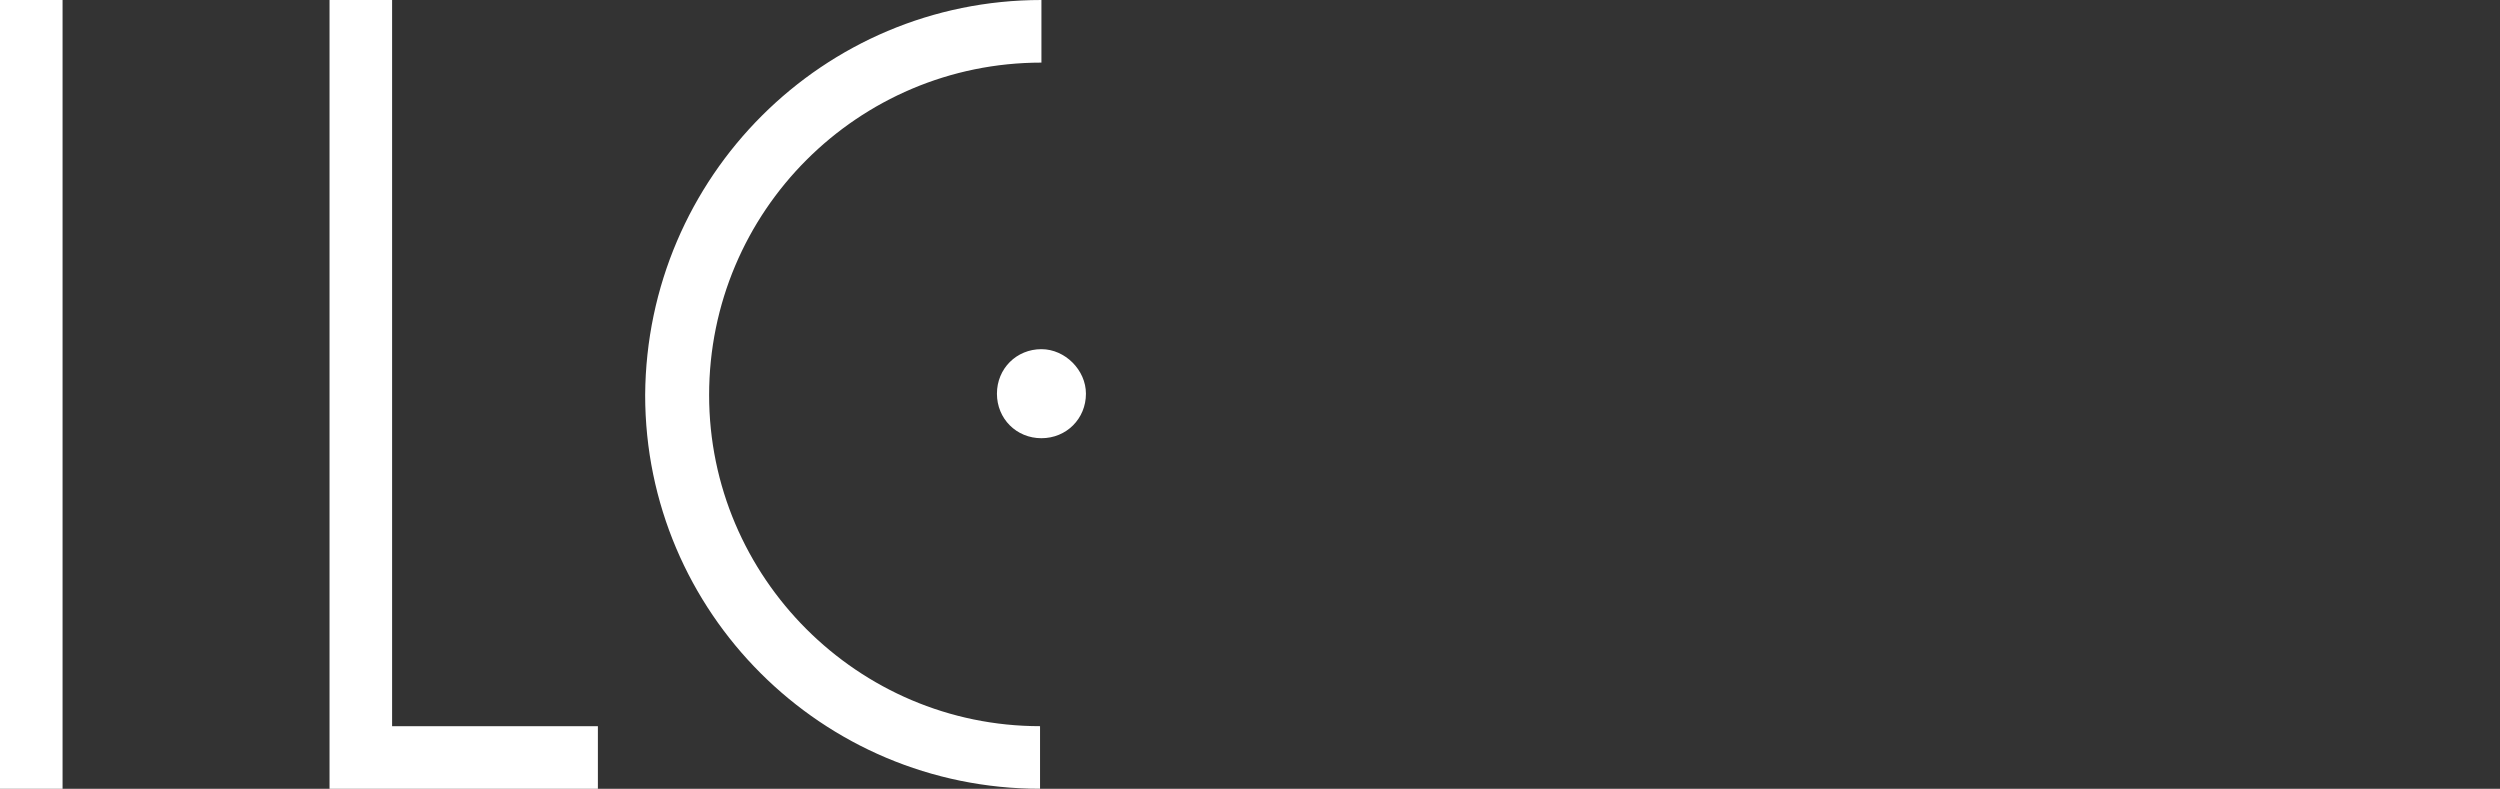 <svg width="187" height="59" viewBox="0 0 187 59" fill="none" xmlns="http://www.w3.org/2000/svg">
<rect x="0" y="0" width="187" height="59" fill="#333333" stroke="none"/>
<path d="M29.329 54.318H44.722V59H24.649V0H29.329V54.318Z" fill="white"/>
<path d="M4.68 0H0V59H4.68V0Z" fill="white"/>
<path d="M53.042 29.552C53.042 43.183 64.171 54.318 77.795 54.318V59C61.467 59 48.258 45.785 48.258 29.552C48.362 13.215 61.571 0 77.899 0V4.683C64.171 4.683 53.042 15.817 53.042 29.552Z" fill="white"/>
<path d="M81.228 29.448C81.228 31.321 79.771 32.778 77.899 32.778C76.027 32.778 74.571 31.321 74.571 29.448C74.571 27.575 76.027 26.118 77.899 26.118C79.667 26.118 81.228 27.679 81.228 29.448Z" fill="white"/>
</svg>

